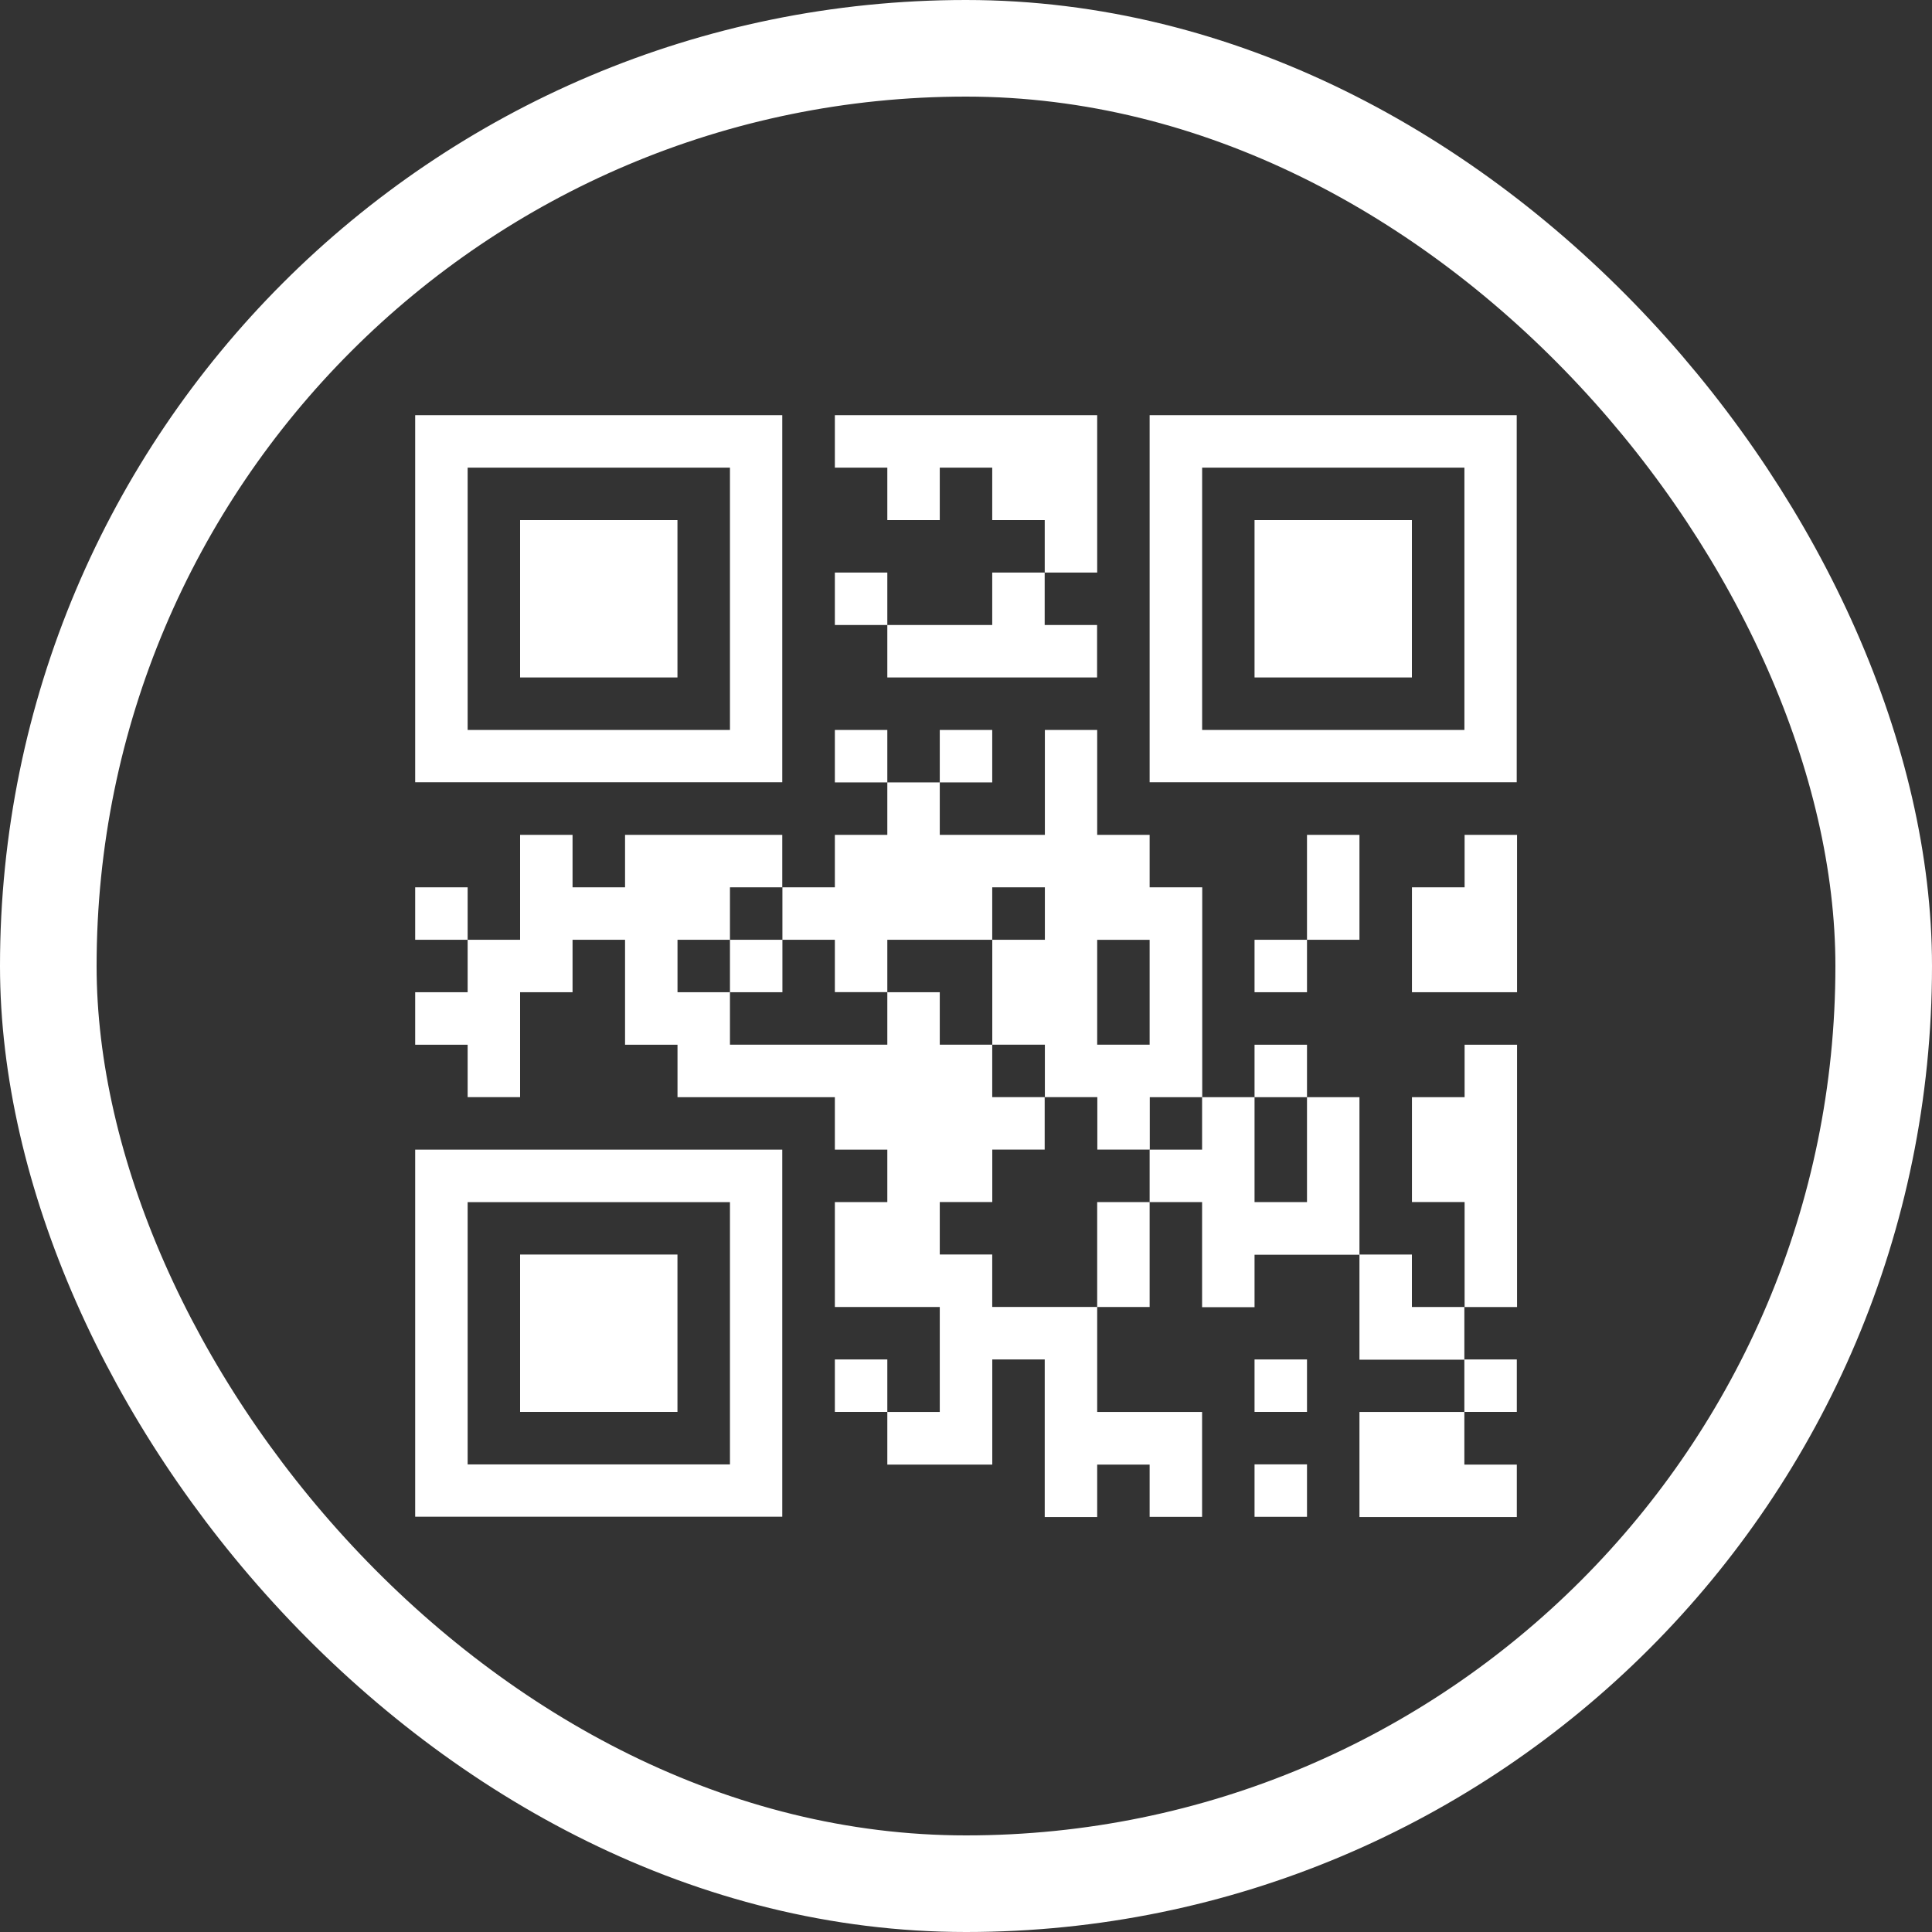 <svg xmlns="http://www.w3.org/2000/svg" width="40" height="40" viewBox="0 0 40 40">
  <rect x="0" y="0" width="40" height="40" fill="#333333" stroke="none"/>
  <g id="QR_code" data-name="QR code" transform="translate(-42 -306)">
    <g id="Rectangle_4" data-name="Rectangle 4" transform="translate(42 306)" fill="none" stroke="#fff" stroke-width="2">
      <rect width="40" height="40" rx="20" stroke="none"/>
      <rect x="1" y="1" width="38" height="38" rx="19" fill="none"/>
    </g>
    <g id="Group_3" data-name="Group 3" transform="translate(154.596 236.596)">
      <path id="Path_14" data-name="Path 14" d="M24.762,0h5.431V3.258H29.107V2.172H28.02V1.086H26.934V2.172H25.848V1.086H24.762Z" transform="translate(-120.073 78)" fill="#fff"/>
      <path id="Path_15" data-name="Path 15" d="M0,0V7.6H7.6V0ZM6.517,6.517H1.086V1.086H6.517Z" transform="translate(-104 78)" fill="#fff"/>
      <path id="Path_16" data-name="Path 16" d="M43.333,0V7.6h7.6V0ZM49.85,6.517h-5.43V1.086H49.85V6.517Z" transform="translate(-132.127 78)" fill="#fff"/>
      <rect id="Rectangle_5" data-name="Rectangle 5" width="3.258" height="3.258" transform="translate(-101.828 80.172)" fill="#fff"/>
      <rect id="Rectangle_6" data-name="Rectangle 6" width="3.258" height="3.258" transform="translate(-86.622 80.172)" fill="#fff"/>
      <rect id="Rectangle_7" data-name="Rectangle 7" width="1.086" height="1.086" transform="translate(-95.311 81.258)" fill="#fff"/>
      <path id="Path_17" data-name="Path 17" d="M30.029,9.286h1.086v1.086H32.2v1.086H27.857V10.372h2.172Z" transform="translate(-122.082 71.972)" fill="#fff"/>
      <rect id="Rectangle_8" data-name="Rectangle 8" width="1.086" height="1.086" transform="translate(-95.311 84.517)" fill="#fff"/>
      <rect id="Rectangle_9" data-name="Rectangle 9" width="1.086" height="1.086" transform="translate(-93.139 84.517)" fill="#fff"/>
      <path id="Path_18" data-name="Path 18" d="M2.172,24.762H3.258v1.086H4.345V24.762H7.6v1.086H6.517v1.086H5.431V28.02H6.517v1.086H9.775V28.02h1.086v1.086h1.086v1.086h1.086v1.086H11.948v1.086H10.861v1.086h1.086v1.086H14.12V36.71h2.172v2.172H15.206V37.8H14.12v1.086H13.034V35.623H11.948V37.8H9.775V36.71h1.086V34.537H8.689V32.365H9.775V31.279H8.689V30.193H5.431V29.107H4.345V26.934H3.258V28.02H2.172v2.172H1.086V29.107H0V28.02H1.086V26.934H2.172Z" transform="translate(-104 61.927)" fill="#fff"/>
      <rect id="Rectangle_10" data-name="Rectangle 10" width="1.086" height="2.172" transform="translate(-85.536 86.689)" fill="#fff"/>
      <path id="Path_19" data-name="Path 19" d="M59.9,24.762h1.086V28.02H58.81V25.848H59.9Z" transform="translate(-142.173 61.927)" fill="#fff"/>
      <rect id="Rectangle_11" data-name="Rectangle 11" width="1.086" height="1.086" transform="translate(-104 87.775)" fill="#fff"/>
      <rect id="Rectangle_12" data-name="Rectangle 12" width="1.086" height="1.086" transform="translate(-97.483 88.861)" fill="#fff"/>
      <path id="Path_20" data-name="Path 20" d="M29.269,21.83V20.744H28.183V18.572H27.1v2.172H24.924V19.658H23.838v1.086H22.752V21.83H21.666v1.086h1.086V24h1.086V22.916h2.172V21.83H27.1v1.086H26.011v2.172H27.1v1.086h1.086v1.086h1.086V26.175h1.086V21.83Zm0,3.258H28.183V22.917h1.086Z" transform="translate(-118.063 65.945)" fill="#fff"/>
      <rect id="Rectangle_13" data-name="Rectangle 13" width="1.086" height="1.086" transform="translate(-86.622 88.861)" fill="#fff"/>
      <rect id="Rectangle_14" data-name="Rectangle 14" width="1.086" height="1.086" transform="translate(-86.622 91.034)" fill="#fff"/>
      <path id="Path_21" data-name="Path 21" d="M59.9,37.143h1.086v5.431H59.9V40.4H58.81V38.229H59.9Z" transform="translate(-142.173 53.891)" fill="#fff"/>
      <path id="Path_22" data-name="Path 22" d="M44.419,40.238h1.086V42.41h1.086V40.238h1.086V43.5H45.505v1.086H44.419V42.41H43.333V41.324h1.086Z" transform="translate(-132.127 51.882)" fill="#fff"/>
      <path id="Path_23" data-name="Path 23" d="M0,43.333v7.6H7.6v-7.6ZM6.517,49.85H1.086v-5.43H6.517Z" transform="translate(-104 49.873)" fill="#fff"/>
      <rect id="Rectangle_15" data-name="Rectangle 15" width="1.086" height="2.172" transform="translate(-89.88 94.292)" fill="#fff"/>
      <rect id="Rectangle_16" data-name="Rectangle 16" width="3.258" height="3.258" transform="translate(-101.828 95.378)" fill="#fff"/>
      <path id="Path_24" data-name="Path 24" d="M55.714,49.523H56.8v1.086h1.086V51.7H55.714Z" transform="translate(-140.164 45.855)" fill="#fff"/>
      <rect id="Rectangle_17" data-name="Rectangle 17" width="1.086" height="1.086" transform="translate(-95.311 97.55)" fill="#fff"/>
      <rect id="Rectangle_18" data-name="Rectangle 18" width="1.086" height="1.086" transform="translate(-86.622 97.55)" fill="#fff"/>
      <rect id="Rectangle_19" data-name="Rectangle 19" width="1.086" height="1.086" transform="translate(-82.278 97.55)" fill="#fff"/>
      <path id="Path_25" data-name="Path 25" d="M55.714,58.81h2.172V59.9h1.086v1.086H55.714Z" transform="translate(-140.164 39.827)" fill="#fff"/>
      <rect id="Rectangle_20" data-name="Rectangle 20" width="1.086" height="1.086" transform="translate(-86.622 99.722)" fill="#fff"/>
    </g>
  </g>
</svg>
